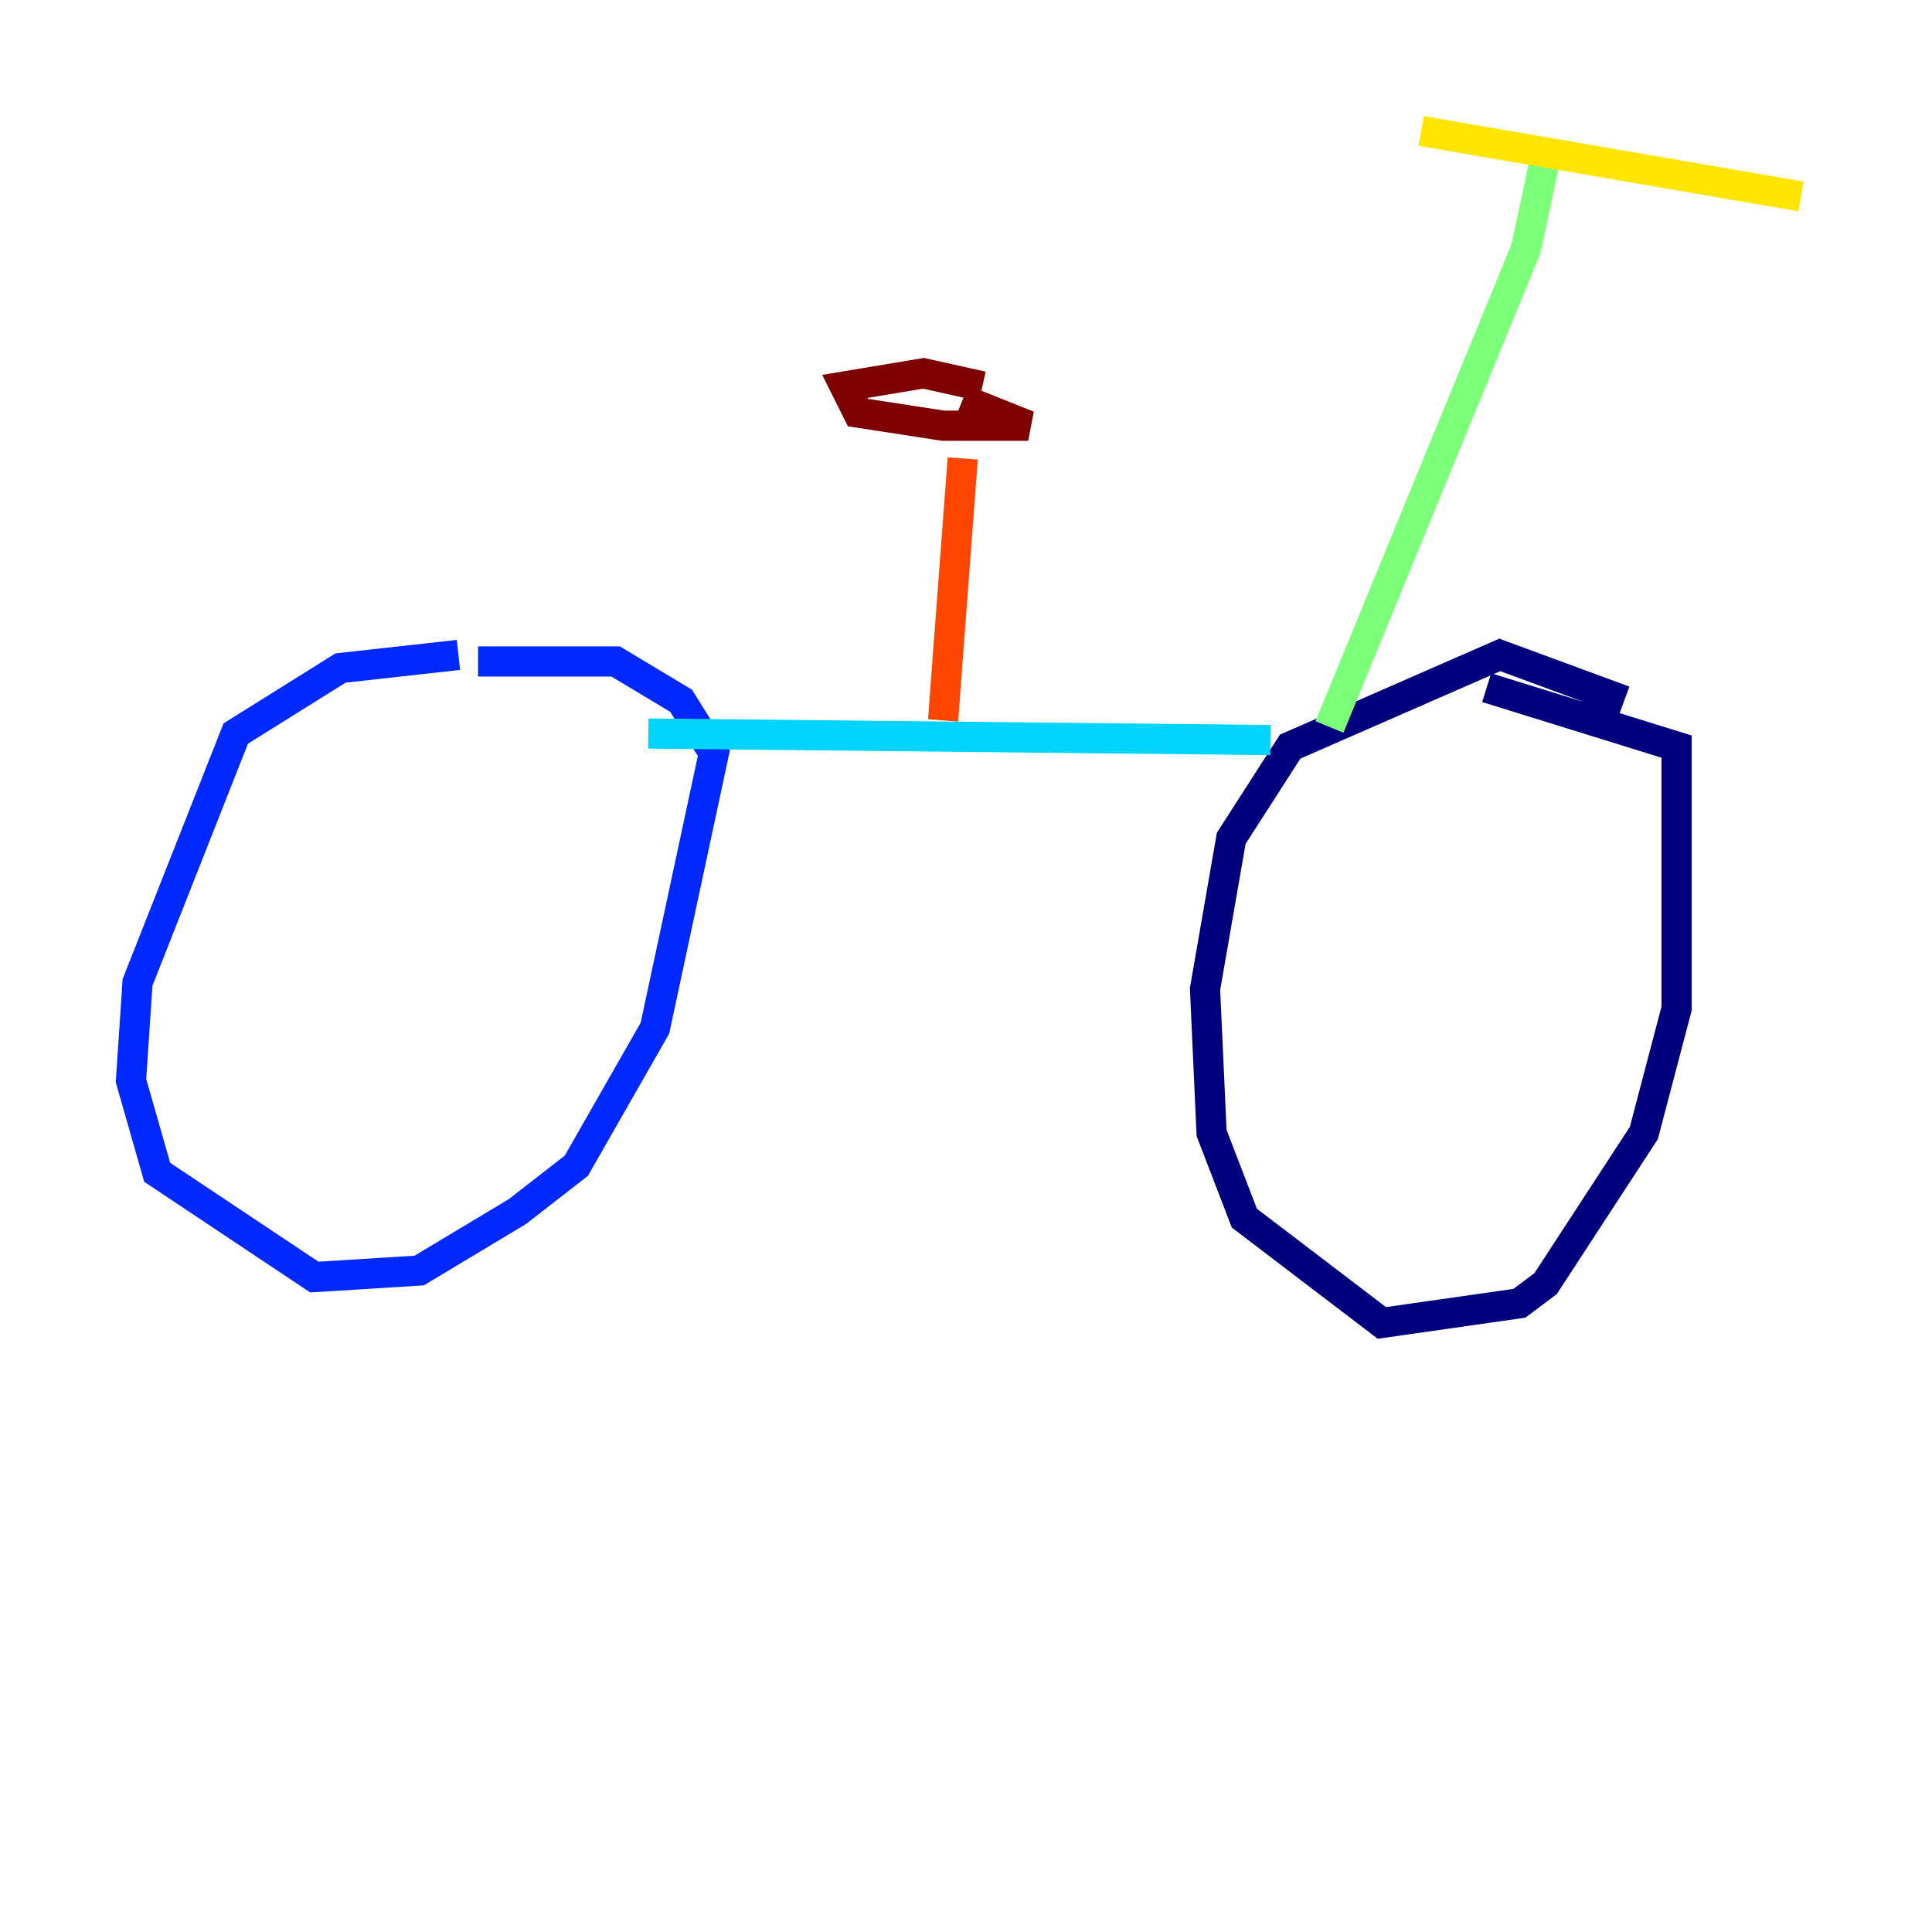 <?xml version="1.0" encoding="utf-8" ?>
<svg baseProfile="tiny" height="128" version="1.2" viewBox="0,0,128,128" width="128" xmlns="http://www.w3.org/2000/svg" xmlns:ev="http://www.w3.org/2001/xml-events" xmlns:xlink="http://www.w3.org/1999/xlink"><defs /><polyline fill="none" points="107.607,46.427 99.363,43.39 85.478,49.464 81.573,55.539 79.837,65.519 80.271,75.064 82.441,80.705 91.552,87.647 100.664,86.346 102.4,85.044 108.909,75.064 111.078,66.82 111.078,49.464 98.495,45.559" stroke="#00007f" stroke-width="2" /><polyline fill="none" points="30.373,43.39 22.563,44.258 15.62,48.597 9.112,65.085 8.678,71.593 10.414,77.668 20.827,84.61 27.77,84.176 34.278,80.271 38.183,77.234 43.39,68.122 47.295,49.898 45.125,46.427 40.786,43.824 31.675,43.824" stroke="#0028ff" stroke-width="2" /><polyline fill="none" points="42.956,48.597 84.176,49.031" stroke="#00d4ff" stroke-width="2" /><polyline fill="none" points="88.081,48.163 101.098,16.488 102.4,10.414" stroke="#7cff79" stroke-width="2" /><polyline fill="none" points="94.156,8.678 119.322,13.017" stroke="#ffe500" stroke-width="2" /><polyline fill="none" points="62.481,47.729 63.783,30.373" stroke="#ff4600" stroke-width="2" /><polyline fill="none" points="65.085,25.6 61.18,24.732 55.973,25.6 56.841,27.336 62.481,28.203 68.122,28.203 63.783,26.468" stroke="#7f0000" stroke-width="2" /></svg>